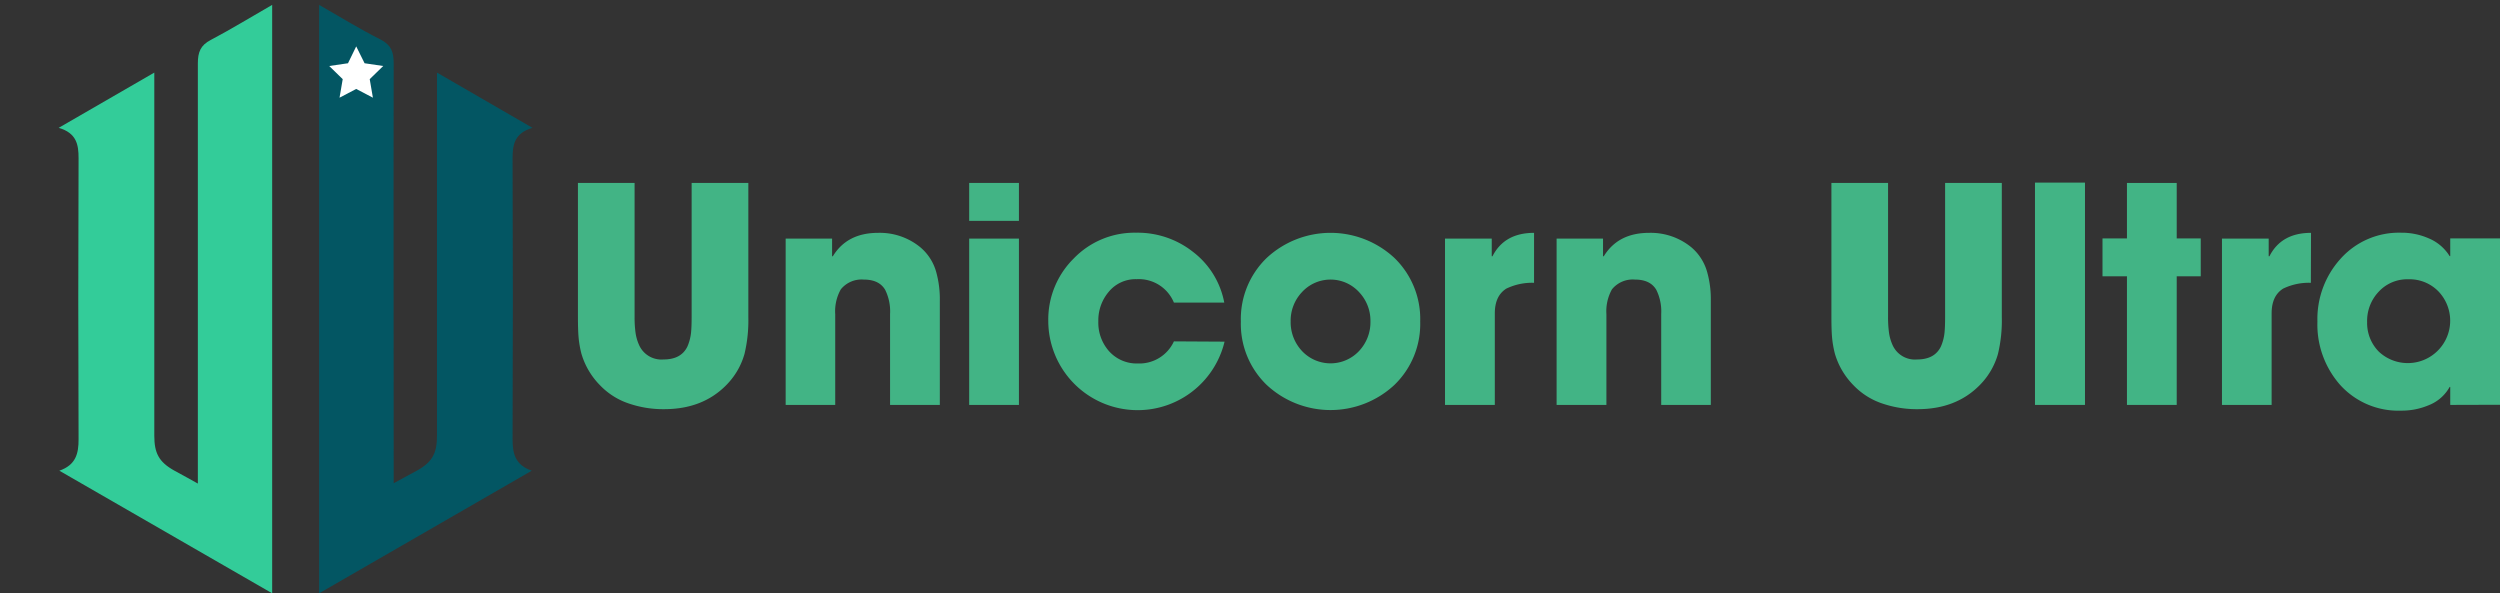 <svg xmlns="http://www.w3.org/2000/svg" xmlns:xlink="http://www.w3.org/1999/xlink" width="511" height="121.27" viewBox="0 0 511 121.27"><rect x="0" y="0" width="511" height="121.27" fill="#333333" stroke="none"/><defs><linearGradient id="a" x1="-6.807" y1="3.969" x2="-6.784" y2="3.969" gradientUnits="objectBoundingBox"><stop offset="0" stop-color="#07806d"/><stop offset="1" stop-color="#035663"/></linearGradient></defs><g transform="translate(-5457 -18334.365)"><g transform="translate(5471.17 18334.84)"><path d="M138.79,64.33a29.548,29.548,0,0,1-.78,7.52,14.735,14.735,0,0,1-3.74,6.4q-4.83,4.91-12.69,4.91a21.662,21.662,0,0,1-7.07-1.11,14.486,14.486,0,0,1-6-3.74,15.316,15.316,0,0,1-3.83-6.46,20.975,20.975,0,0,1-.6-3.51c-.08-1-.12-2.37-.12-4V36.92h11.58V64.33a22.8,22.8,0,0,0,.18,3.09,9.21,9.21,0,0,0,.81,2.78,5,5,0,0,0,4.93,2.8c2.43,0,4.07-.9,4.91-2.72a9.88,9.88,0,0,0,.71-2.75q.12-1.2.12-3.18V36.92h11.59Z" fill="#42b485"/><path d="M167.76,82.29V63.71a9.9,9.9,0,0,0-1-4.94c-.82-1.4-2.27-2.1-4.37-2.1a5.469,5.469,0,0,0-4.7,2,9.131,9.131,0,0,0-1.14,5.09V82.29H146.42v-34h9.49v3.62h.15q2.921-4.79,9.24-4.79a13.049,13.049,0,0,1,8.71,3,10.164,10.164,0,0,1,3.18,5,20.894,20.894,0,0,1,.74,5.95V82.29Z" fill="#42b485"/><path d="M183.93,44.67V36.92H194.1v7.75Zm0,37.62v-34H194.1v34Z" fill="#42b485"/><path d="M236.13,69.36a18.269,18.269,0,0,1-36.03-3.969V65.2a17.52,17.52,0,0,1,5.17-12.81,17.261,17.261,0,0,1,12.78-5.3A18.282,18.282,0,0,1,229.67,51a17,17,0,0,1,6.4,10.38H225.78a7.761,7.761,0,0,0-7.61-4.79,7.112,7.112,0,0,0-5.74,2.61,9,9,0,0,0-2.1,6,8.769,8.769,0,0,0,2.19,6.11,7.582,7.582,0,0,0,5.89,2.51,7.778,7.778,0,0,0,7.37-4.52Z" fill="#42b485"/><path d="M270.86,78.19a19.151,19.151,0,0,1-26.13,0,17.331,17.331,0,0,1-5.27-12.93,17.37,17.37,0,0,1,5.27-13,19.169,19.169,0,0,1,26.13,0,17.362,17.362,0,0,1,5.26,13,17.321,17.321,0,0,1-5.26,12.93Zm-7.22-18.94a7.92,7.92,0,0,0-11.189-.511c-.178.162-.349.333-.511.511a8.49,8.49,0,0,0-2.3,6,8.583,8.583,0,0,0,2.3,6,8,8,0,0,0,11.307.393c.135-.126.267-.257.393-.393a8.587,8.587,0,0,0,2.31-6,8.5,8.5,0,0,0-2.31-6Z" fill="#42b485"/><path d="M299.39,57.33a12.089,12.089,0,0,0-5.69,1.2c-1.55,1-2.33,2.64-2.33,5.06v18.7H281.19v-34h9.55v3.62h.15q2.43-4.79,8.5-4.79Z" fill="#42b485"/><path d="M325.38,82.29V63.71a9.9,9.9,0,0,0-1-4.94c-.82-1.4-2.27-2.1-4.37-2.1a5.469,5.469,0,0,0-4.7,2,9.233,9.233,0,0,0-1.13,5.09V82.29H304v-34h9.49v3.62h.15q2.929-4.79,9.25-4.79a13.094,13.094,0,0,1,8.71,3,10.215,10.215,0,0,1,3.17,5,20.514,20.514,0,0,1,.75,5.95V82.29Z" fill="#42b485"/><path d="M395,64.33a29.547,29.547,0,0,1-.78,7.52,14.736,14.736,0,0,1-3.74,6.4q-4.83,4.91-12.69,4.91a21.662,21.662,0,0,1-7.07-1.11,14.486,14.486,0,0,1-6-3.74,15.316,15.316,0,0,1-3.83-6.46,20.977,20.977,0,0,1-.6-3.51c-.08-1-.12-2.37-.12-4V36.92h11.58V64.33a22.806,22.806,0,0,0,.18,3.09,9.21,9.21,0,0,0,.81,2.78,5,5,0,0,0,4.93,2.8c2.43,0,4.07-.9,4.91-2.72a9.552,9.552,0,0,0,.71-2.75q.12-1.2.12-3.18V36.92H395Z" fill="#42b485"/><path d="M430.75,56V82.29H420.58V56h-5V48.26h5V36.92h10.17V48.26h4.91V56Z" fill="#42b485"/><path d="M458.17,57.33a12.062,12.062,0,0,0-5.69,1.2c-1.55,1-2.33,2.64-2.33,5.06v18.7H440v-34h9.55v3.62h.15q2.43-4.79,8.5-4.79Z" fill="#42b485"/><path d="M486.66,82.29V78.61h-.12a8.328,8.328,0,0,1-4.28,3.74,14.134,14.134,0,0,1-5.66,1.11,16,16,0,0,1-12.48-5.3,18.633,18.633,0,0,1-4.61-12.9,18.362,18.362,0,0,1,4.7-12.81,16,16,0,0,1,12.39-5.36,13.744,13.744,0,0,1,5.63,1.14,9.181,9.181,0,0,1,4.31,3.65h.12V48.26h10.17v34Zm-2.43-23.22a8.239,8.239,0,0,0-6.13-2.46,7.929,7.929,0,0,0-6.1,2.58,8.66,8.66,0,0,0-2.33,6.19,8.32,8.32,0,0,0,2.42,6.05,8.666,8.666,0,0,0,12.14-12.36Z" fill="#42b485"/><path d="M401.78,82.29V36.85H412V82.29Z" fill="#42b485"/></g><g transform="translate(5457 18334.365)"><path d="M55.63,121.27,12.13,96.21c3.4-1.18,3.94-3.52,3.93-6.44q-.12-28.729,0-57.44c0-2.77-.4-5.13-4.06-6.2L31.54,14.84V89.07c0,3.49.9,5.32,4,7.07,2.59,1.45,2.96,1.58,4.9,2.7V12.99c0-2.31.52-3.73,2.65-4.83C47.22,5.99,51.19,3.54,55.63,1Z" fill="#3c9"/><path d="M65.23,121.27l43.46-25.06c-3.4-1.18-3.93-3.52-3.92-6.44q.12-28.729,0-57.44c0-2.77.41-5.13,4.06-6.2L89.32,14.84V89.07c0,3.49-.89,5.32-4,7.07-2.54,1.41-2.92,1.54-4.85,2.63V95.13c0-27.36-.06-54.33,0-82.21,0-2.31-.53-3.73-2.66-4.83C73.63,5.99,69.66,3.54,65.23,1Z" fill="url(#a)"/><path d="M72.81,9.48l1.71,3.45,3.81.56-2.76,2.69.65,3.79-3.41-1.79L69.4,19.97l.65-3.79-2.76-2.69,3.84-.56Z" fill="#fff"/><rect width="121" height="121" transform="translate(0 0)" fill="none"/></g></g></svg>